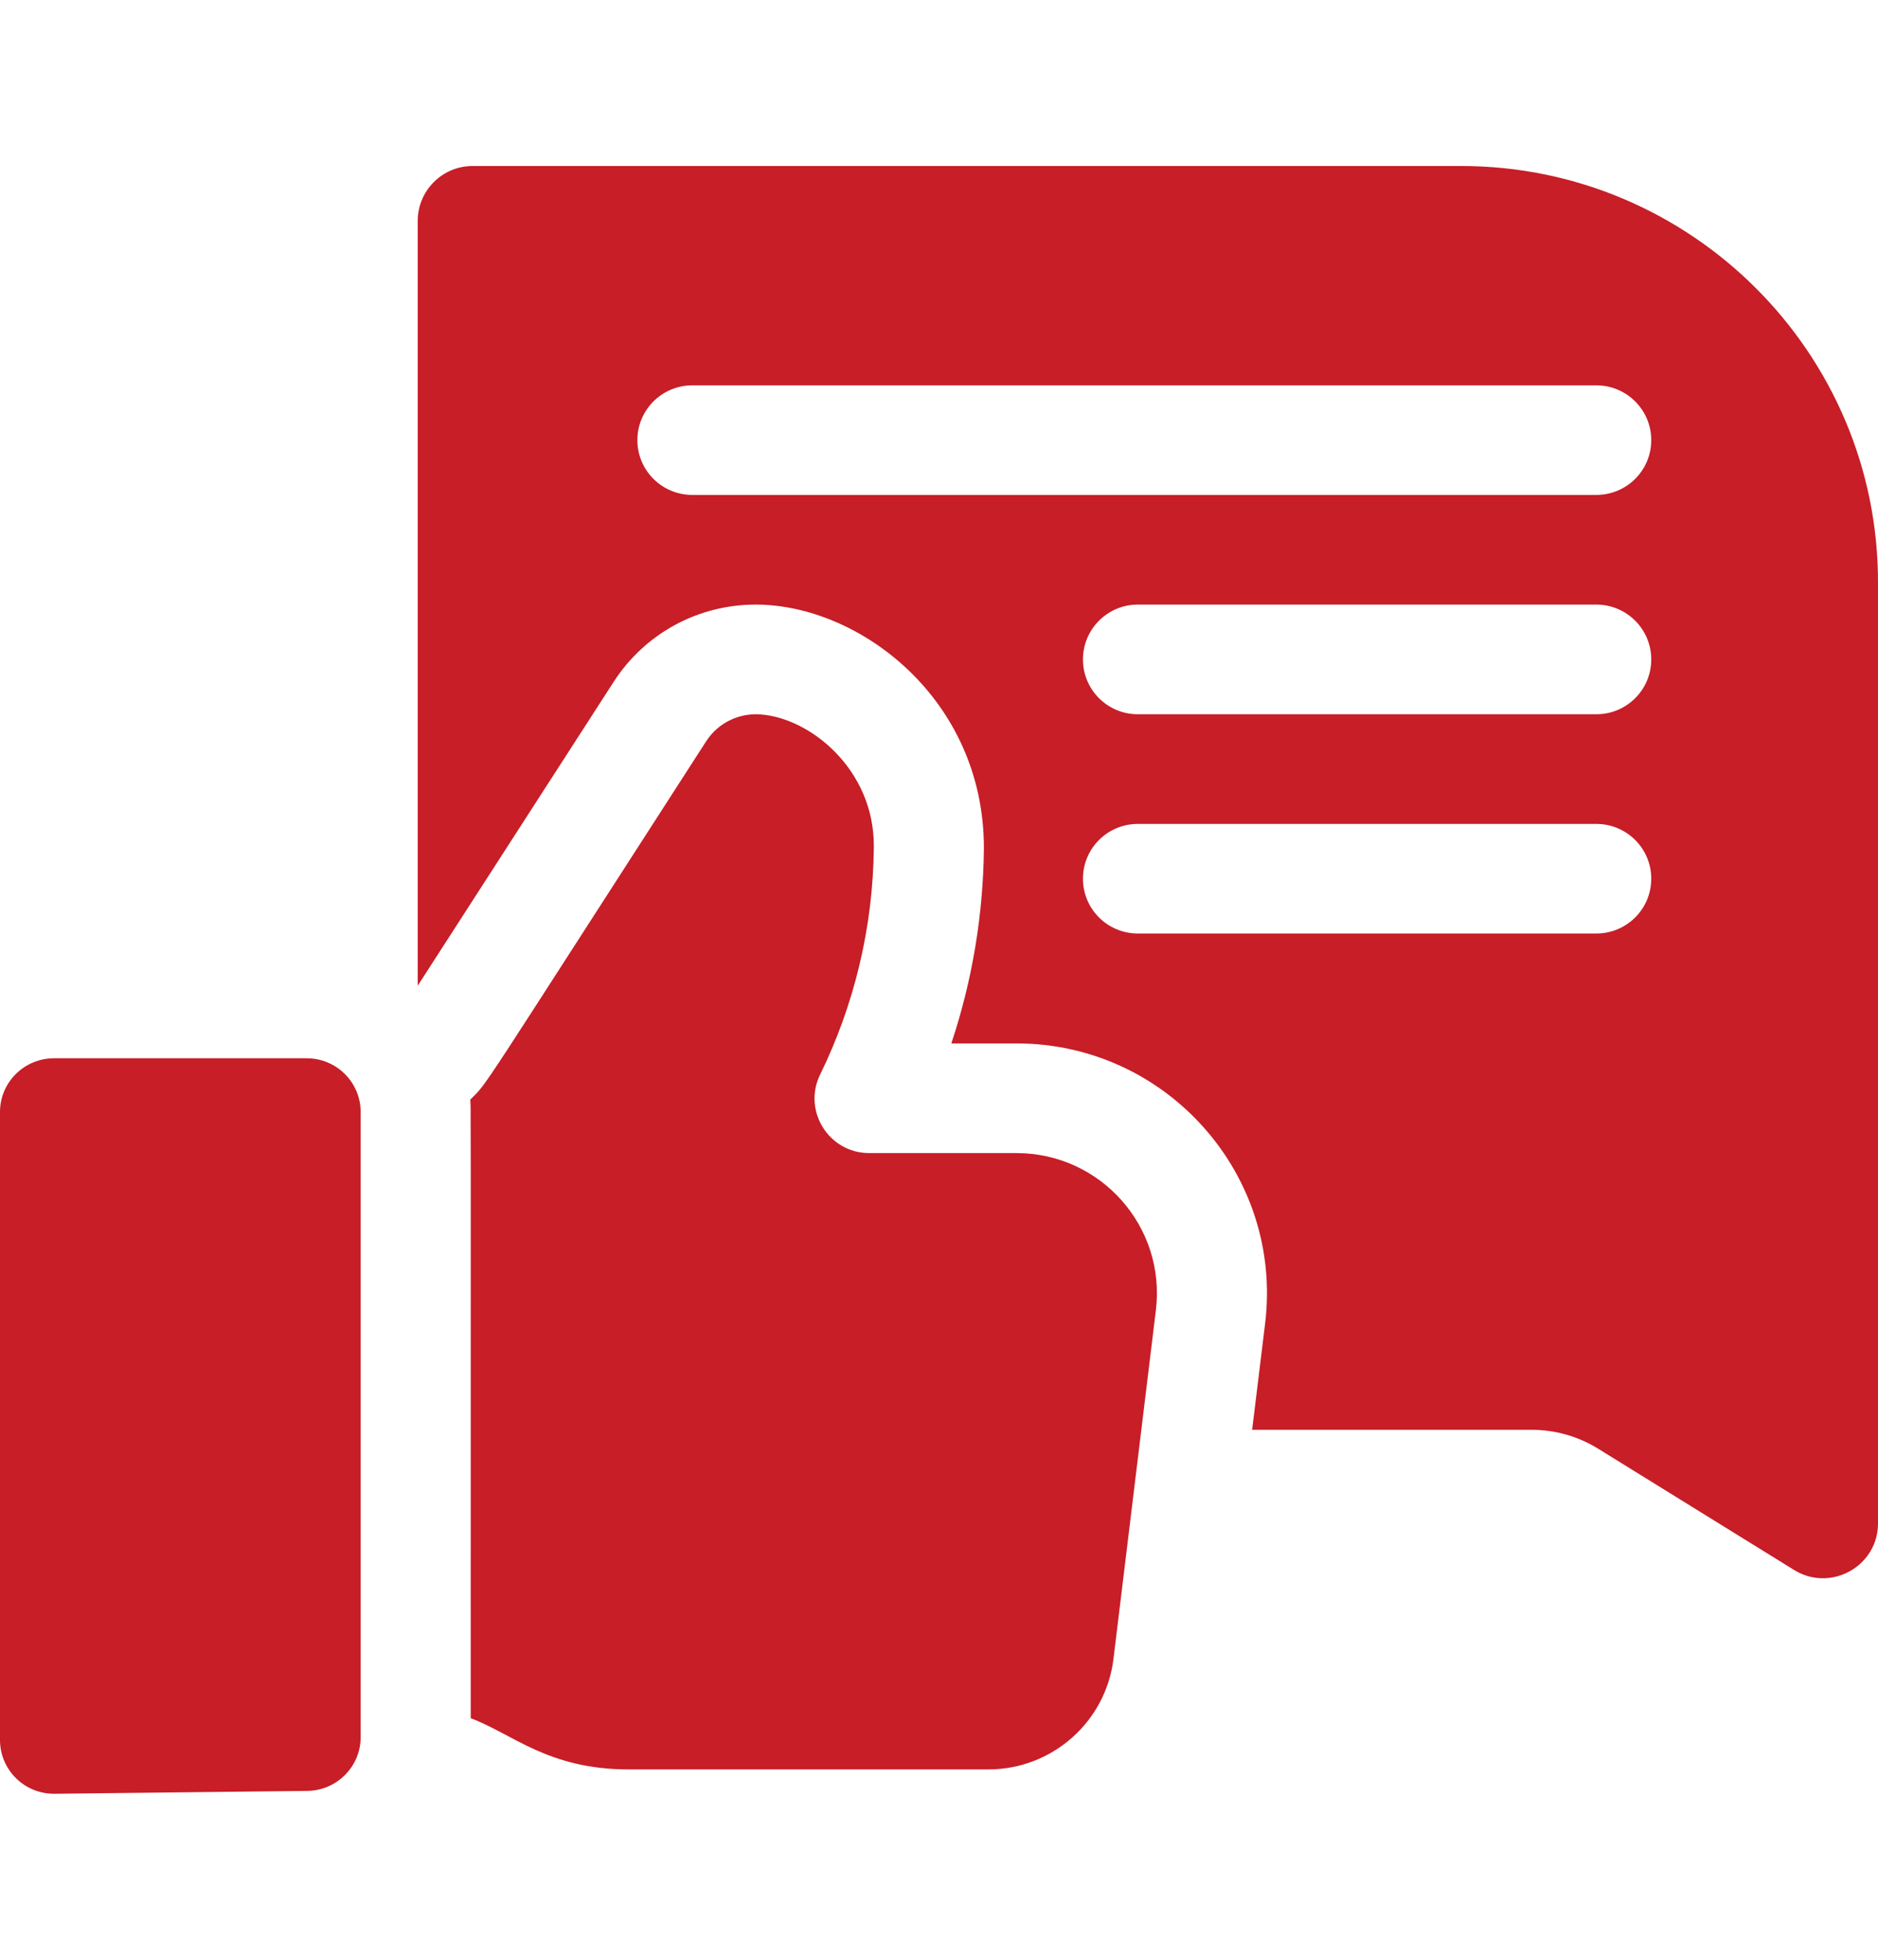 <svg width="23" height="24" viewBox="0 0 23 24" fill="none" xmlns="http://www.w3.org/2000/svg">
<path d="M17.895 2.033H5.788C5.417 2.033 5.116 2.334 5.116 2.705V12.071C6.346 10.163 5.833 10.958 7.515 8.351C7.898 7.758 8.548 7.404 9.256 7.404C10.523 7.404 12.05 8.558 12.05 10.386C12.042 11.197 11.91 12.001 11.651 12.778H12.448C14.288 12.778 15.716 14.386 15.494 16.208L15.335 17.51H18.76C19.046 17.51 19.328 17.59 19.572 17.741L21.973 19.227C22.421 19.503 23 19.181 23 18.656V7.129C23 4.319 20.709 2.033 17.895 2.033ZM19.55 11.432H13.935C13.564 11.432 13.263 11.132 13.263 10.761C13.263 10.39 13.564 10.09 13.935 10.09H19.55C19.922 10.09 20.223 10.39 20.223 10.761C20.223 11.132 19.922 11.432 19.55 11.432ZM19.55 8.747H13.935C13.564 8.747 13.263 8.447 13.263 8.076C13.263 7.705 13.564 7.404 13.935 7.404H19.55C19.922 7.404 20.223 7.705 20.223 8.076C20.223 8.447 19.922 8.747 19.55 8.747ZM19.55 6.061H8.479C8.107 6.061 7.806 5.761 7.806 5.39C7.806 5.02 8.107 4.719 8.479 4.719H19.55C19.922 4.719 20.223 5.02 20.223 5.39C20.223 5.761 19.922 6.061 19.55 6.061Z" fill="#C71E27"/>
<path d="M12.448 14.121H10.646C10.148 14.121 9.828 13.6 10.044 13.16C10.461 12.307 10.693 11.359 10.702 10.373V10.357C10.702 9.423 9.923 8.79 9.31 8.749C9.049 8.73 8.794 8.853 8.649 9.077C5.803 13.489 5.985 13.243 5.759 13.467C5.768 13.573 5.765 13.11 5.765 21.042C6.282 21.235 6.71 21.669 7.702 21.669H12.104C12.884 21.669 13.543 21.088 13.637 20.314L14.156 16.046C14.281 15.023 13.481 14.121 12.448 14.121Z" fill="#C71E27"/>
<path d="M3.756 12.96H0.662C0.296 12.96 0 13.255 0 13.617V21.309C0 21.669 0.292 21.967 0.662 21.967H0.669C2.586 21.945 1.894 21.953 3.763 21.932C4.125 21.928 4.417 21.634 4.417 21.274V13.617C4.417 13.255 4.121 12.96 3.756 12.96Z" fill="#C71E27"/>
</svg>
